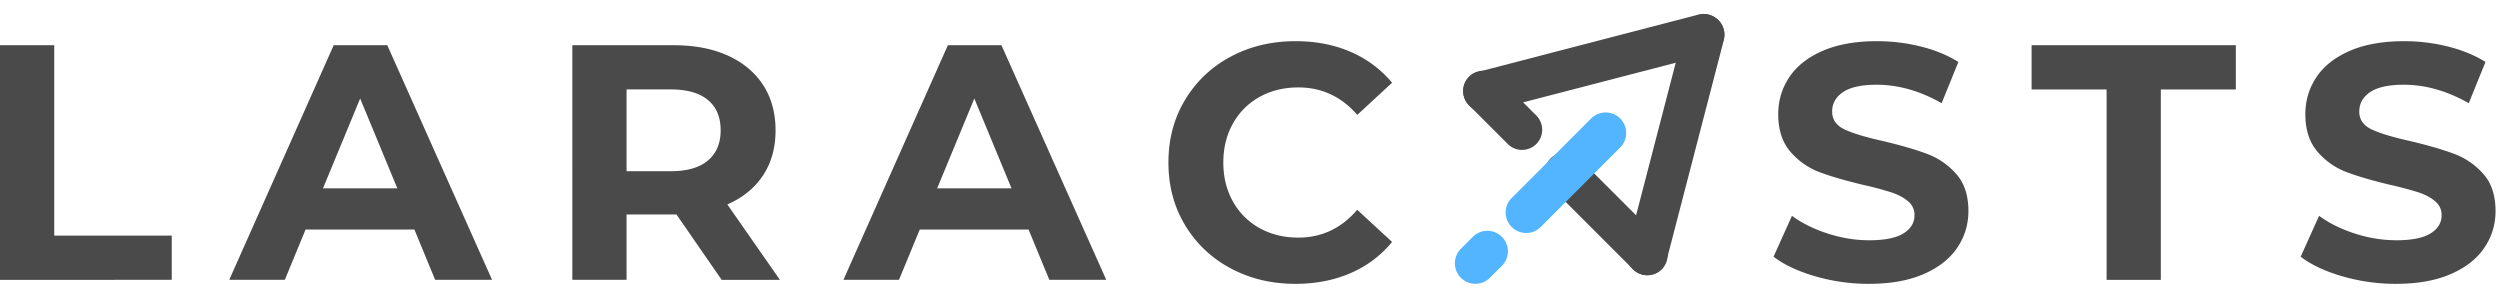 <svg xmlns="http://www.w3.org/2000/svg" width="206" height="24" viewBox="0 0 157 18">
    <g fill="none" fill-rule="evenodd">
        <path fill="#4A4A4A" fill-rule="nonzero"
            d="M0 2.694h3.406V14.65h7.38v2.778H0V2.694zM26.024 14.27H19.19l-1.303 3.157h-3.49l6.56-14.734h3.364l6.581 14.734h-3.574l-1.304-3.157zm-1.072-2.59l-2.334-5.64-2.334 5.64h4.668zm20.368 5.747l-2.839-4.105h-3.133v4.105h-3.406V2.694h6.37c1.305 0 2.437.217 3.397.652.96.435 1.7 1.053 2.218 1.853.519.8.778 1.747.778 2.841 0 1.095-.263 2.038-.788 2.831-.526.793-1.273 1.4-2.24 1.821l3.301 4.736H45.32zm-.063-9.388c0-.828-.267-1.463-.8-1.905-.532-.442-1.31-.663-2.333-.663h-2.776v5.136h2.776c1.023 0 1.801-.224 2.334-.673.532-.45.799-1.081.799-1.895zm19.337 6.23h-6.833l-1.304 3.158h-3.49l6.56-14.734h3.364l6.582 14.734h-3.575l-1.304-3.157zm-1.072-2.588L61.188 6.04l-2.334 5.642h4.668zm17.824 5.999c-1.5 0-2.857-.327-4.07-.98a7.3 7.3 0 01-2.859-2.715c-.694-1.157-1.04-2.466-1.04-3.925 0-1.46.346-2.768 1.04-3.926a7.3 7.3 0 012.86-2.715c1.212-.653 2.576-.979 4.09-.979 1.275 0 2.428.225 3.459.674a6.929 6.929 0 012.596 1.936l-2.186 2.02c-.996-1.15-2.23-1.725-3.701-1.725-.911 0-1.724.2-2.44.6-.714.4-1.271.957-1.67 1.673-.4.716-.6 1.53-.6 2.442 0 .912.2 1.726.6 2.442a4.265 4.265 0 001.67 1.673c.716.4 1.529.6 2.44.6 1.472 0 2.705-.583 3.7-1.747l2.187 2.02a6.817 6.817 0 01-2.607 1.958c-1.037.45-2.194.674-3.47.674zm36.026 0a12.03 12.03 0 01-3.375-.474c-1.087-.316-1.96-.726-2.618-1.231l1.156-2.568c.631.463 1.381.835 2.25 1.115.87.28 1.738.421 2.608.421.967 0 1.682-.144 2.144-.431.463-.288.694-.67.694-1.147a1.1 1.1 0 00-.41-.874c-.273-.232-.624-.417-1.051-.558a20.91 20.91 0 00-1.735-.463c-1.121-.266-2.04-.533-2.754-.8a4.475 4.475 0 01-1.84-1.284c-.512-.59-.768-1.375-.768-2.357 0-.856.232-1.632.694-2.326.463-.695 1.16-1.246 2.092-1.653.933-.406 2.071-.61 3.417-.61.94 0 1.858.112 2.755.337.897.224 1.682.547 2.355.968l-1.052 2.59c-1.36-.773-2.72-1.159-4.079-1.159-.953 0-1.657.155-2.113.464-.456.308-.683.715-.683 1.22 0 .506.262.88.788 1.127.526.245 1.328.487 2.408.726 1.121.266 2.04.533 2.754.8a4.561 4.561 0 011.84 1.263c.512.575.767 1.354.767 2.336 0 .842-.234 1.61-.704 2.305-.47.694-1.174 1.245-2.113 1.652-.94.407-2.082.61-3.427.61zm14.922-12.209h-4.71V2.694h12.826v2.778h-4.71v11.956h-3.406V5.472zm18.18 12.209a12.03 12.03 0 01-3.374-.474c-1.086-.316-1.96-.726-2.618-1.231l1.157-2.568c.63.463 1.38.835 2.25 1.115a8.46 8.46 0 002.607.421c.967 0 1.682-.144 2.144-.431.463-.288.694-.67.694-1.147 0-.351-.136-.642-.41-.874-.273-.232-.623-.417-1.051-.558a20.91 20.91 0 00-1.735-.463c-1.121-.266-2.04-.533-2.754-.8a4.475 4.475 0 01-1.84-1.284c-.512-.59-.768-1.375-.768-2.357 0-.856.232-1.632.694-2.326.463-.695 1.16-1.246 2.092-1.653.933-.406 2.072-.61 3.417-.61.94 0 1.858.112 2.755.337.897.224 1.682.547 2.355.968l-1.051 2.59c-1.36-.773-2.72-1.159-4.08-1.159-.953 0-1.657.155-2.113.464-.455.308-.683.715-.683 1.22 0 .506.263.88.788 1.127.526.245 1.328.487 2.408.726 1.121.266 2.04.533 2.754.8a4.561 4.561 0 011.84 1.263c.512.575.768 1.354.768 2.336 0 .842-.235 1.61-.705 2.305-.47.694-1.174 1.245-2.113 1.652-.94.407-2.082.61-3.427.61z" />
        <g fill="#4A4A4A" fill-rule="nonzero">
            <path
                d="M94.06 4.688l2.4 2.401a1.266 1.266 0 11-1.79 1.79l-2.401-2.4a1.266 1.266 0 111.79-1.79zm5.131 5.132l5.143 5.143a1.266 1.266 0 11-1.79 1.79L97.4 11.612a1.266 1.266 0 111.79-1.79z" />
            <path
                d="M92.843 4.363l13.816-3.59a1.303 1.303 0 011.583.915 1.264 1.264 0 01-.9 1.56L93.525 6.836a1.303 1.303 0 01-1.583-.914 1.264 1.264 0 01.9-1.56z" />
            <path
                d="M102.193 15.504l3.59-13.816a1.264 1.264 0 011.559-.9c.686.189 1.093.894.914 1.582l-3.59 13.817a1.264 1.264 0 01-1.56.9 1.303 1.303 0 01-.913-1.583z" />
        </g>
        <path fill="#53B5FF"
            d="M101.718 9.147l-4.99 4.991a1.289 1.289 0 01-1.822-1.822l4.99-4.991a1.289 1.289 0 111.822 1.822zm-7.43 7.431l-.75.75a1.289 1.289 0 01-1.822-1.822l.75-.75a1.289 1.289 0 111.822 1.822z" />
    </g>
</svg>